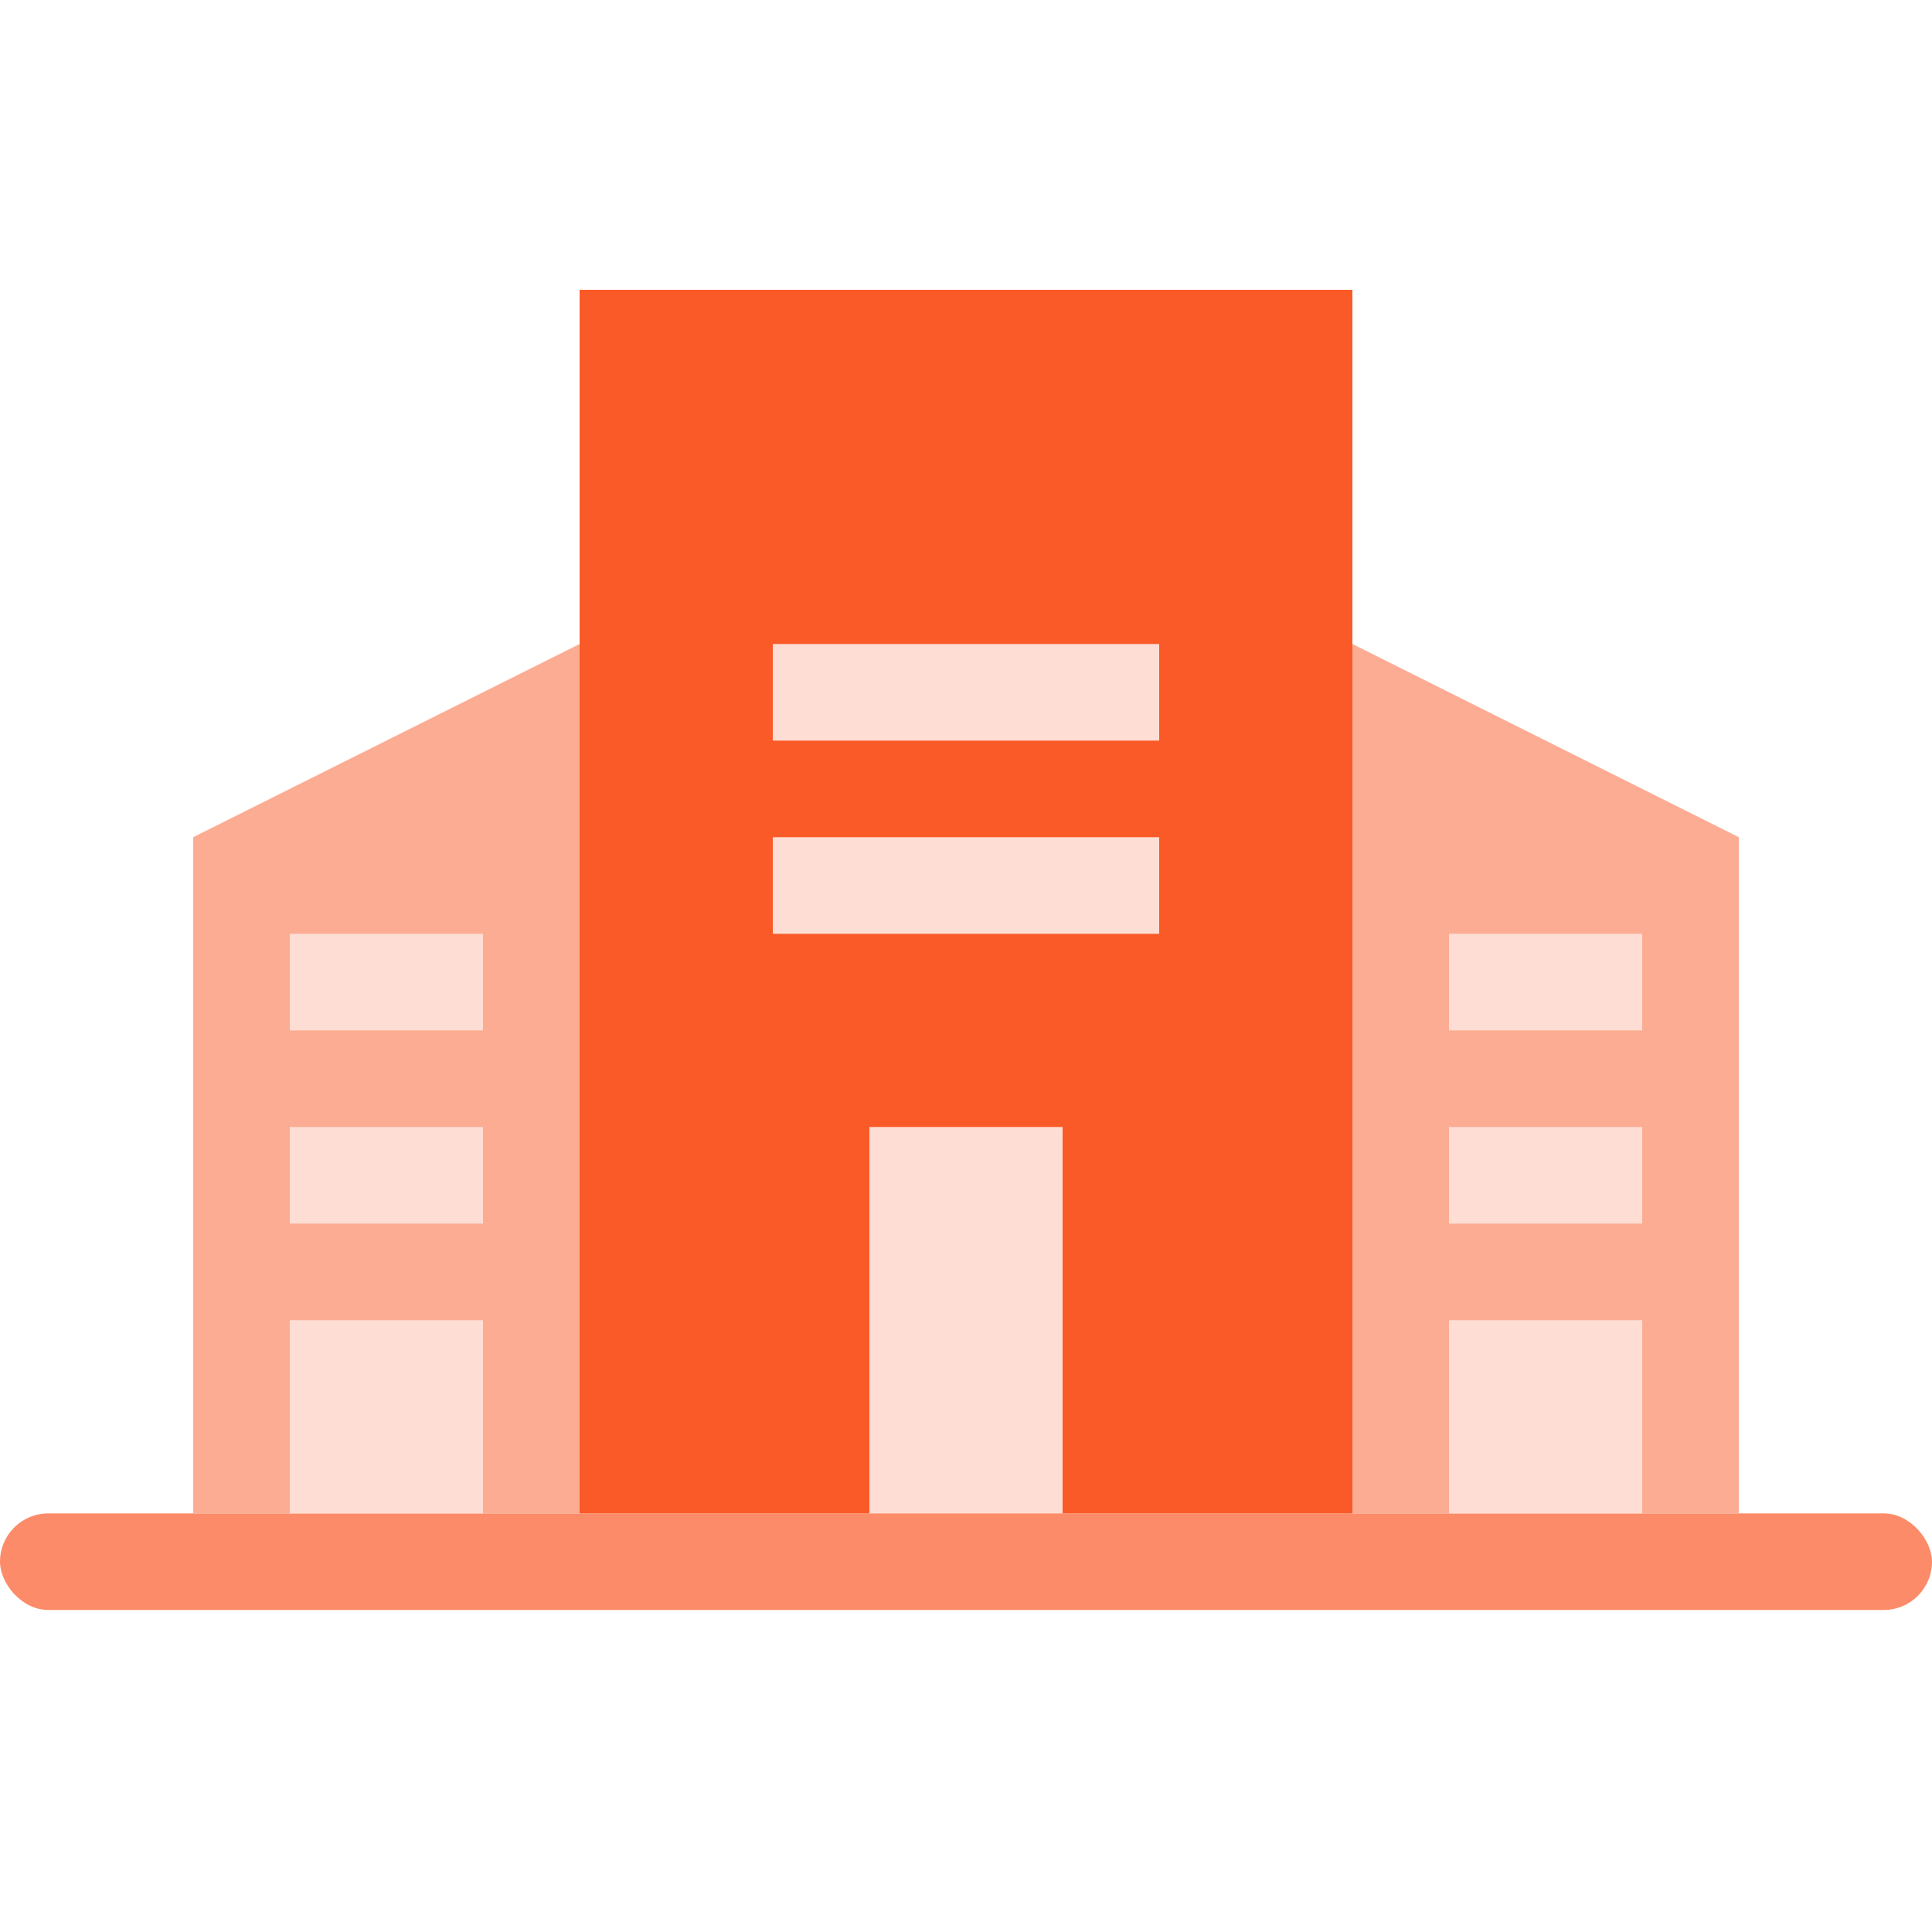 <svg width="24" height="24" viewBox="0 0 24 24" fill="none" xmlns="http://www.w3.org/2000/svg">
<rect y="18.8" width="24" height="1.2" rx="0.6" fill="#FC8C69"/>
<path d="M7.2 3.6H16.8V18.8H7.2V3.6Z" fill="#FA5A28"/>
<path d="M2.4 10.4L7.2 8V18.8H2.4V10.4Z" fill="#FCAC93"/>
<path d="M21.6 10.4L16.8 8V18.8H21.6V10.4Z" fill="#FCAC93"/>
<rect x="10.8" y="14" width="2.4" height="4.8" fill="#FEDED4"/>
<rect x="3.6" y="16.4" width="2.4" height="2.4" fill="#FEDED4"/>
<rect x="18" y="16.4" width="2.4" height="2.4" fill="#FEDED4"/>
<rect width="2.4" height="1.2" transform="matrix(1 0 0 -1 3.6 15.2)" fill="#FEDED4"/>
<rect width="2.4" height="1.2" transform="matrix(1 0 0 -1 18 15.2)" fill="#FEDED4"/>
<rect width="2.4" height="1.2" transform="matrix(1 0 0 -1 3.6 12.8)" fill="#FEDED4"/>
<rect width="2.4" height="1.2" transform="matrix(1 0 0 -1 18 12.8)" fill="#FEDED4"/>
<rect x="14.4" y="10.4" width="1.2" height="4.8" transform="rotate(90 14.4 10.4)" fill="#FEDED4"/>
<rect x="14.4" y="8" width="1.2" height="4.8" transform="rotate(90 14.4 8)" fill="#FEDED4"/>
</svg>
